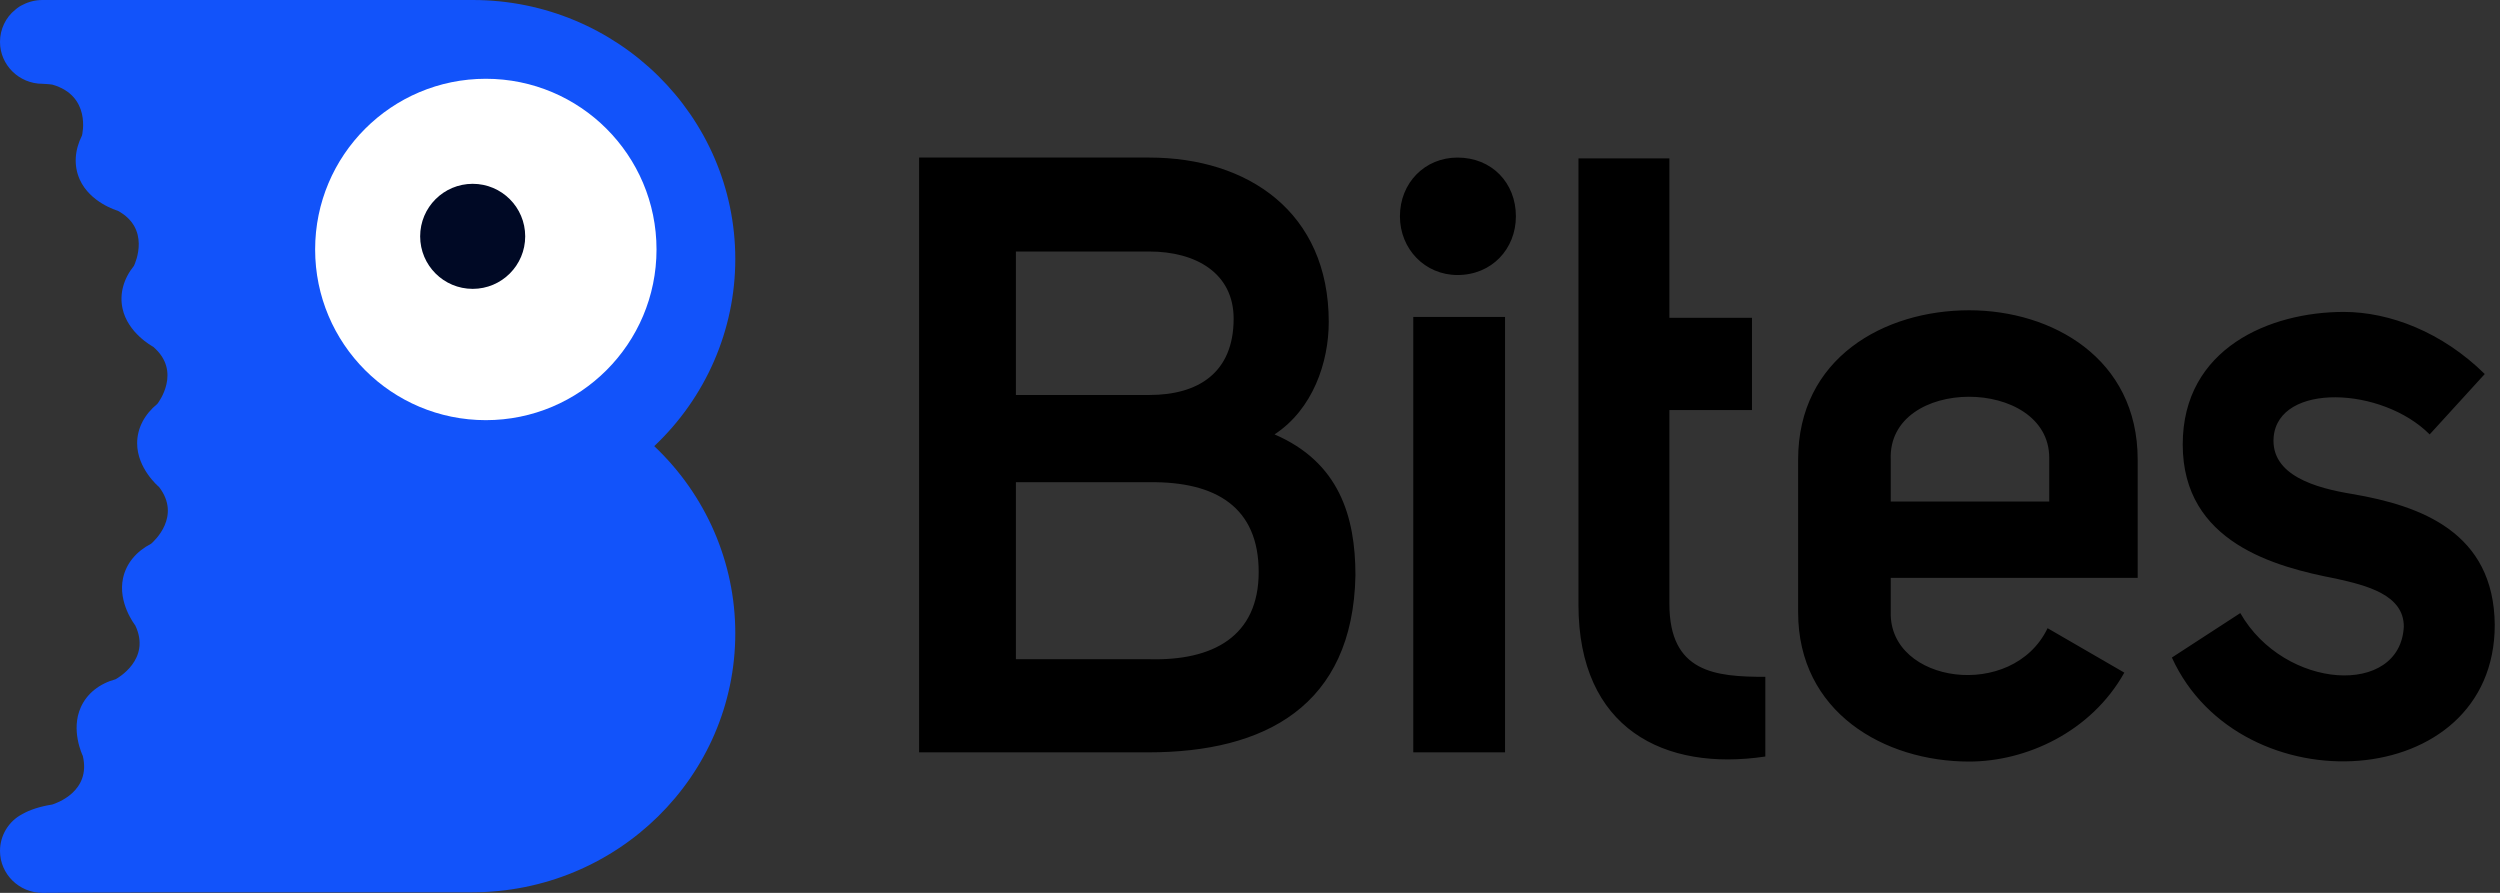 <svg width="112" height="40" viewBox="0 0 112 40" fill="none" xmlns="http://www.w3.org/2000/svg">
<rect x="0" y="0" width="112" height="40" fill="#333333" stroke="none"/>
<path fill-rule="evenodd" clip-rule="evenodd" d="M108.849 19.462L111.317 16.756C109.41 14.877 107.056 13.974 105 13.974C101.711 13.974 97.786 15.59 97.786 19.913C97.786 24.309 101.935 25.399 104.663 25.925C106.009 26.226 107.691 26.639 107.691 28.068C107.541 31.225 102.346 30.924 100.365 27.466L97.3 29.458C100.365 36.185 111.765 35.547 111.765 27.992C111.728 23.858 108.476 22.656 105.373 22.13C103.766 21.866 101.711 21.303 101.86 19.574C102.084 17.131 106.719 17.32 108.849 19.462ZM84.705 25.888H95.768V20.589C95.768 16.042 91.918 13.9 88.218 13.9C84.406 13.9 80.556 16.042 80.556 20.589V27.429C80.556 31.901 84.406 34.118 88.218 34.118C90.76 34.118 93.675 32.803 95.17 30.134L91.732 28.143C90.162 31.412 84.63 30.623 84.705 27.429V25.888ZM84.705 22.468V20.589C84.555 16.831 91.806 16.868 91.806 20.514V22.468H84.705ZM79.087 33.892V30.322C76.844 30.322 74.789 30.134 74.789 27.053V18.372H78.489V14.238H74.789V7.097H70.715V27.09C70.715 32.652 74.564 34.569 79.087 33.892ZM67.912 9.69C67.912 8.187 66.828 7.059 65.296 7.059C63.838 7.059 62.717 8.187 62.717 9.69C62.717 11.156 63.838 12.321 65.296 12.321C66.828 12.321 67.912 11.156 67.912 9.69ZM57.099 19.461C58.818 18.334 59.528 16.229 59.528 14.425C59.528 9.502 55.903 7.059 51.492 7.059H41.176V33.705H51.455C56.65 33.705 60.612 31.638 60.724 25.775C60.724 23.107 59.976 20.701 57.099 19.461ZM55.267 14.275C55.267 16.717 53.66 17.695 51.492 17.695H45.512V11.268H51.492C53.585 11.268 55.267 12.245 55.267 14.275ZM56.389 25.625C56.389 28.518 54.333 29.608 51.492 29.533H45.512V21.603H51.492C54.482 21.566 56.389 22.731 56.389 25.625ZM63.315 33.704H67.426V14.2H63.315V33.704Z" fill="black"/>
<path fill-rule="evenodd" clip-rule="evenodd" d="M32.941 11.606C32.941 5.207 27.663 0 21.174 0H19.153H14.332H8.56H3.689H2.177H1.903C1.599 0 1.296 0.073 1.026 0.212C0.915 0.26 0.79 0.341 0.681 0.439C0.257 0.777 0 1.309 0 1.877C0 2.912 0.854 3.754 1.903 3.754C1.964 3.755 2.248 3.772 2.353 3.793C4.086 4.298 3.691 5.999 3.673 6.071C3.341 6.729 3.295 7.429 3.575 8.048C4.037 9.072 5.229 9.428 5.279 9.443C6.736 10.234 6.08 11.74 6.001 11.909C5.538 12.483 5.346 13.158 5.489 13.822C5.725 14.917 6.816 15.51 6.862 15.535C8.157 16.639 7.096 18.035 7.049 18.093C6.475 18.561 6.144 19.183 6.144 19.86C6.144 20.981 7.086 21.785 7.126 21.818C8.131 23.126 6.911 24.239 6.768 24.361C6.109 24.699 5.655 25.239 5.512 25.902C5.276 26.998 6.028 27.978 6.06 28.019C6.788 29.547 5.242 30.396 5.176 30.431C4.458 30.628 3.9 31.063 3.621 31.683C3.159 32.705 3.688 33.818 3.71 33.865C4.089 35.462 2.516 35.989 2.335 36.044C1.8 36.129 1.34 36.275 0.99 36.477C0.386 36.794 0 37.428 0 38.123C0 39.158 0.854 40 1.903 40C2.211 39.996 6.166 39.975 7.7 39.975H13.525H18.647H21.142C27.663 39.975 32.941 34.768 32.941 28.368C32.941 25.196 31.625 22.174 29.31 19.987C31.625 17.801 32.941 14.779 32.941 11.606Z" fill="#1253FA"/>
<path fill-rule="evenodd" clip-rule="evenodd" d="M21.765 18.823C17.541 18.823 14.118 15.4 14.118 11.176C14.118 6.953 17.541 3.529 21.765 3.529C25.988 3.529 29.412 6.953 29.412 11.176C29.412 15.4 25.988 18.823 21.765 18.823Z" fill="white"/>
<path fill-rule="evenodd" clip-rule="evenodd" d="M21.177 8.235C22.476 8.235 23.529 9.289 23.529 10.588C23.529 11.888 22.476 12.941 21.177 12.941C19.877 12.941 18.823 11.888 18.823 10.588C18.823 9.289 19.877 8.235 21.177 8.235Z" fill="#000925"/>
</svg>

